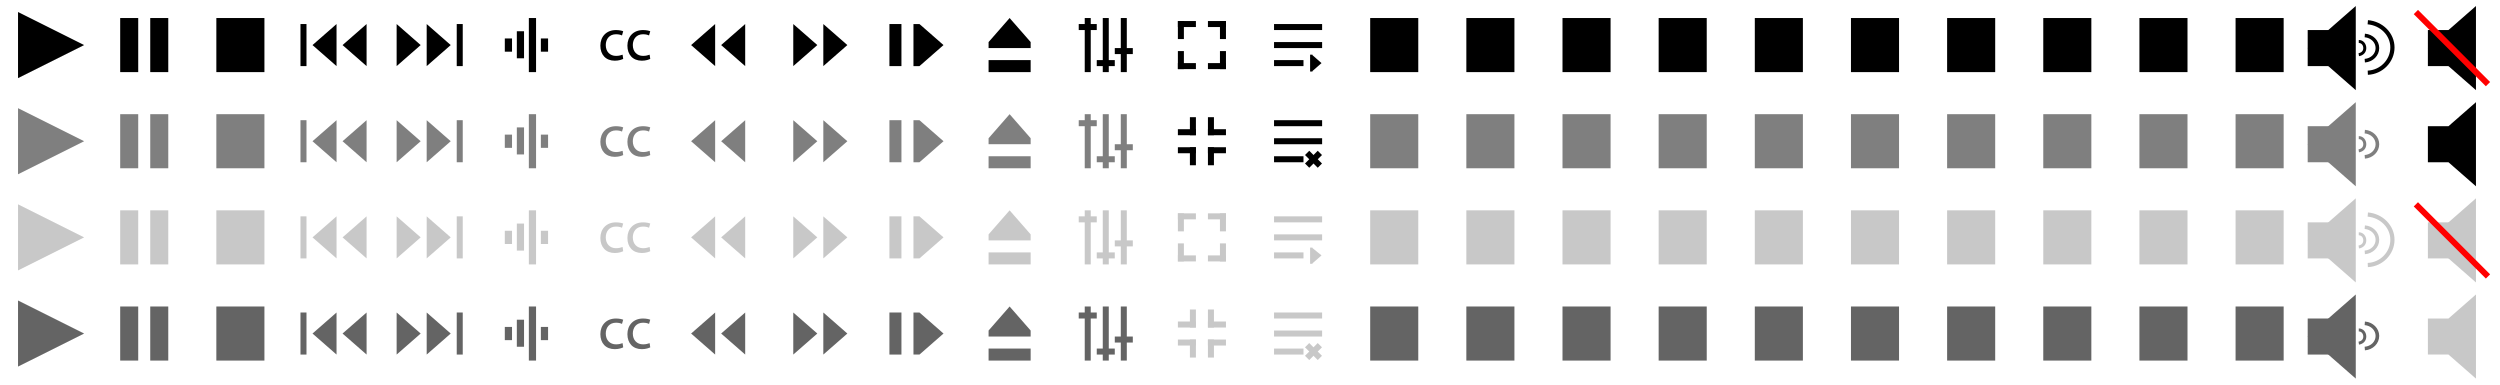 <?xml version="1.0" encoding="utf-8"?>
<!-- Generator: Adobe Illustrator 25.2.0, SVG Export Plug-In . SVG Version: 6.00 Build 0)  -->
<svg version="1.1"
	 id="svg3341" xmlns:cc="http://creativecommons.org/ns#" xmlns:dc="http://purl.org/dc/elements/1.1/" xmlns:inkscape="http://www.inkscape.org/namespaces/inkscape" xmlns:rdf="http://www.w3.org/1999/02/22-rdf-syntax-ns#" xmlns:sodipodi="http://sodipodi.sourceforge.net/DTD/sodipodi-0.dtd" xmlns:svg="http://www.w3.org/2000/svg"
	 xmlns="http://www.w3.org/2000/svg" xmlns:xlink="http://www.w3.org/1999/xlink" x="0px" y="0px" viewBox="0 0 416 64"
	 style="enable-background:new 0 0 416 64;" xml:space="preserve">
<sodipodi:namedview  bordercolor="#666666" borderopacity="1.0" id="base" inkscape:current-layer="layer1" inkscape:cx="144.97634" inkscape:cy="-0.056865311" inkscape:document-units="px" inkscape:pageopacity="0.0" inkscape:pageshadow="2" inkscape:snap-grids="true" inkscape:window-height="966" inkscape:window-maximized="1" inkscape:window-width="1680" inkscape:window-x="-8" inkscape:window-y="-8" inkscape:zoom="2.0875" pagecolor="#ffffff" showgrid="true" units="px">
	<inkscape:grid  id="grid3353" type="xygrid"></inkscape:grid>
</sodipodi:namedview>
<path id="path4159" inkscape:flatsided="true" inkscape:randomized="0" inkscape:rounded="0" inkscape:transform-center-x="-1.833329" inkscape:transform-center-y="-6.7848101e-005" sodipodi:arg1="2.0943951" sodipodi:arg2="3.1415927" sodipodi:cx="3" sodipodi:cy="1039.3621" sodipodi:r1="4.472136" sodipodi:r2="2.236068" sodipodi:sides="3" sodipodi:type="star" style="fill:#C8C8C8;" d="
	M3,45V34l11,5.5L3,45z"/>
<rect id="rect4161" x="20" y="35" style="fill:#C8C8C8;" width="3" height="9"/>
<rect id="rect4163" x="25" y="35" style="fill:#C8C8C8;" width="3" height="9"/>
<rect id="rect4165" x="36" y="35" style="fill:#C8C8C8;" width="8" height="9"/>
<rect id="rect4167" x="50" y="36" style="fill:#C8C8C8;" width="1" height="7"/>
<path id="path4169" inkscape:flatsided="true" inkscape:randomized="0" inkscape:rounded="0" inkscape:transform-center-x="0.66666139" inkscape:transform-center-y="-3.0343961e-005" sodipodi:arg1="3.1415927" sodipodi:arg2="4.1887902" sodipodi:cx="73" sodipodi:cy="1040.3621" sodipodi:r1="2" sodipodi:r2="1" sodipodi:sides="3" sodipodi:type="star" style="fill:#C8C8C8;" d="
	M52,39.5l4-3.5v7L52,39.5z"/>
<path id="path4171" inkscape:flatsided="true" inkscape:randomized="0" inkscape:rounded="0" inkscape:transform-center-x="0.66666139" inkscape:transform-center-y="-3.0343961e-005" sodipodi:arg1="3.1415927" sodipodi:arg2="4.1887902" sodipodi:cx="73" sodipodi:cy="1040.3621" sodipodi:r1="2" sodipodi:r2="1" sodipodi:sides="3" sodipodi:type="star" style="fill:#C8C8C8;" d="
	M57,39.5l4-3.5v7L57,39.5z"/>
<path id="path4173" inkscape:flatsided="true" inkscape:randomized="0" inkscape:rounded="0" inkscape:transform-center-x="0.66666139" inkscape:transform-center-y="-3.0343961e-005" sodipodi:arg1="3.1415927" sodipodi:arg2="4.1887902" sodipodi:cx="73" sodipodi:cy="1040.3621" sodipodi:r1="2" sodipodi:r2="1" sodipodi:sides="3" sodipodi:type="star" style="fill:#C8C8C8;" d="
	M115,39.5l4-3.5v7L115,39.5z"/>
<path id="path4175" inkscape:flatsided="true" inkscape:randomized="0" inkscape:rounded="0" inkscape:transform-center-x="0.66666139" inkscape:transform-center-y="-3.0343961e-005" sodipodi:arg1="3.1415927" sodipodi:arg2="4.1887902" sodipodi:cx="73" sodipodi:cy="1040.3621" sodipodi:r1="2" sodipodi:r2="1" sodipodi:sides="3" sodipodi:type="star" style="fill:#C8C8C8;" d="
	M120,39.5l4-3.5v7L120,39.5z"/>
<rect id="rect4177" x="76" y="36" style="fill:#C8C8C8;" width="1" height="7"/>
<path id="path4179" inkscape:flatsided="true" inkscape:randomized="0" inkscape:rounded="0" inkscape:transform-center-x="-0.666658" sodipodi:arg1="3.1415927" sodipodi:arg2="4.1887902" sodipodi:cx="73" sodipodi:cy="1040.3621" sodipodi:r1="2" sodipodi:r2="1" sodipodi:sides="3" sodipodi:type="star" style="fill:#C8C8C8;" d="
	M75,39.5L71,43v-7L75,39.5z"/>
<path id="path4181" inkscape:flatsided="true" inkscape:randomized="0" inkscape:rounded="0" inkscape:transform-center-x="-0.666658" sodipodi:arg1="3.1415927" sodipodi:arg2="4.1887902" sodipodi:cx="73" sodipodi:cy="1040.3621" sodipodi:r1="2" sodipodi:r2="1" sodipodi:sides="3" sodipodi:type="star" style="fill:#C8C8C8;" d="
	M70,39.5L66,43v-7L70,39.5z"/>
<path id="path4183" inkscape:flatsided="true" inkscape:randomized="0" inkscape:rounded="0" inkscape:transform-center-x="-0.666658" sodipodi:arg1="3.1415927" sodipodi:arg2="4.1887902" sodipodi:cx="73" sodipodi:cy="1040.3621" sodipodi:r1="2" sodipodi:r2="1" sodipodi:sides="3" sodipodi:type="star" style="fill:#C8C8C8;" d="
	M141,39.5l-4,3.5v-7L141,39.5z"/>
<path id="path4185" inkscape:flatsided="true" inkscape:randomized="0" inkscape:rounded="0" inkscape:transform-center-x="-0.666658" sodipodi:arg1="3.1415927" sodipodi:arg2="4.1887902" sodipodi:cx="73" sodipodi:cy="1040.3621" sodipodi:r1="2" sodipodi:r2="1" sodipodi:sides="3" sodipodi:type="star" style="fill:#C8C8C8;" d="
	M136,39.5l-4,3.5v-7L136,39.5z"/>
<rect id="rect4187" x="148" y="36" style="fill:#C8C8C8;" width="2" height="7"/>
<path style="fill:#C8C8C8;" d="M152,36h1v7h-1V36z M157,39.5l-4,3.5v-7L157,39.5z"/>
<path id="path4179-5" inkscape:flatsided="true" inkscape:randomized="0" inkscape:rounded="0" inkscape:transform-center-x="1.3333156" inkscape:transform-center-y="-0.00016308799" sodipodi:arg1="3.1415927" sodipodi:arg2="4.1887902" sodipodi:cx="73" sodipodi:cy="1040.3621" sodipodi:r1="2" sodipodi:r2="1" sodipodi:sides="3" sodipodi:type="star" style="fill:#C8C8C8;" d="
	M384,40l8-7v14L384,40z"/>
<rect id="rect4187-3" x="384" y="37" style="fill:#C8C8C8;" width="4" height="6"/>
<rect id="rect4181-4" x="400" y="-16" style="fill-rule:evenodd;clip-rule:evenodd;fill:#F600FF;" width="16" height="16"/>
<rect id="rect4181-4-8" x="384" y="-16" style="fill-rule:evenodd;clip-rule:evenodd;fill:#7200FF;" width="16" height="16"/>
<path id="path4230" sodipodi:cx="200.42171" sodipodi:cy="1044.3516" sodipodi:end="1.4835299" sodipodi:open="true" sodipodi:rx="1.1333569" sodipodi:ry="1.0653899" sodipodi:start="4.7996554" sodipodi:type="arc" style="fill:none;stroke:#C8C8C8;stroke-width:0.5;" d="
	M392.5,38.9c0.6,0,1,0.5,1,1.1s-0.4,1-1,1.1"/>
<path id="path4230-0" sodipodi:cx="201.32703" sodipodi:cy="1044.3516" sodipodi:end="1.4835299" sodipodi:open="true" sodipodi:rx="2.2667139" sodipodi:ry="2.1307797" sodipodi:start="4.7996554" sodipodi:type="arc" style="fill:none;stroke:#C8C8C8;stroke-width:0.6;" d="
	M393.5,37.8c1.2,0.1,2.1,1,2.1,2.1s-0.9,2-2.1,2.1"/>
<path id="path4230-0-7" sodipodi:cx="201.63358" sodipodi:cy="1044.3519" sodipodi:end="1.4835299" sodipodi:open="true" sodipodi:rx="4.5334277" sodipodi:ry="4.2615595" sodipodi:start="4.7996554" sodipodi:type="arc" style="fill:none;stroke:#C8C8C8;stroke-width:0.7;" d="
	M394,35.7c2.3,0.2,4.1,2,4.1,4.2s-1.8,4.1-4.1,4.2"/>
<path id="path4262" inkscape:flatsided="true" inkscape:randomized="0" inkscape:rounded="0" inkscape:transform-center-x="1.3333156" inkscape:transform-center-y="-0.00016308799" sodipodi:arg1="3.1415927" sodipodi:arg2="4.1887902" sodipodi:cx="73" sodipodi:cy="1040.3621" sodipodi:r1="2" sodipodi:r2="1" sodipodi:sides="3" sodipodi:type="star" style="fill:#C8C8C8;" d="
	M404,40l8-7v14L404,40z"/>
<rect id="rect4264" x="404" y="37" style="fill:#C8C8C8;" width="4" height="6"/>
<path style="fill:#C8C8C8;" d="M404,56l8-7v14L404,56z M404,53h4v6h-4V53z"/>
<path id="path4276" inkscape:connector-curvature="0" style="fill:none;stroke:#FF0000;" d="M402,34l12,12"/>
<path id="path4159_1_" inkscape:flatsided="true" inkscape:randomized="0" inkscape:rounded="0" inkscape:transform-center-x="-1.833329" inkscape:transform-center-y="-6.7848101e-005" sodipodi:arg1="2.0943951" sodipodi:arg2="3.1415927" sodipodi:cx="3" sodipodi:cy="1039.3621" sodipodi:r1="4.472136" sodipodi:r2="2.236068" sodipodi:sides="3" sodipodi:type="star" style="fill:#646464;" d="
	M3,61V50l11,5.5L3,61z"/>
<rect id="rect4161_1_" x="20" y="51" style="fill:#646464;" width="3" height="9"/>
<rect id="rect4163_1_" x="25" y="51" style="fill:#646464;" width="3" height="9"/>
<rect id="rect4165_1_" x="36" y="51" style="fill:#646464;" width="8" height="9"/>
<rect id="rect4167_1_" x="50" y="52" style="fill:#646464;" width="1" height="7"/>
<path id="path4169_1_" inkscape:flatsided="true" inkscape:randomized="0" inkscape:rounded="0" inkscape:transform-center-x="0.66666139" inkscape:transform-center-y="-3.0343961e-005" sodipodi:arg1="3.1415927" sodipodi:arg2="4.1887902" sodipodi:cx="73" sodipodi:cy="1040.3621" sodipodi:r1="2" sodipodi:r2="1" sodipodi:sides="3" sodipodi:type="star" style="fill:#646464;" d="
	M52,55.5l4-3.5v7L52,55.5z"/>
<path id="path4171_1_" inkscape:flatsided="true" inkscape:randomized="0" inkscape:rounded="0" inkscape:transform-center-x="0.66666139" inkscape:transform-center-y="-3.0343961e-005" sodipodi:arg1="3.1415927" sodipodi:arg2="4.1887902" sodipodi:cx="73" sodipodi:cy="1040.3621" sodipodi:r1="2" sodipodi:r2="1" sodipodi:sides="3" sodipodi:type="star" style="fill:#646464;" d="
	M57,55.5l4-3.5v7L57,55.5z"/>
<path id="path4173_1_" inkscape:flatsided="true" inkscape:randomized="0" inkscape:rounded="0" inkscape:transform-center-x="0.66666139" inkscape:transform-center-y="-3.0343961e-005" sodipodi:arg1="3.1415927" sodipodi:arg2="4.1887902" sodipodi:cx="73" sodipodi:cy="1040.3621" sodipodi:r1="2" sodipodi:r2="1" sodipodi:sides="3" sodipodi:type="star" style="fill:#646464;" d="
	M115,55.5l4-3.5v7L115,55.5z"/>
<path id="path4175_1_" inkscape:flatsided="true" inkscape:randomized="0" inkscape:rounded="0" inkscape:transform-center-x="0.66666139" inkscape:transform-center-y="-3.0343961e-005" sodipodi:arg1="3.1415927" sodipodi:arg2="4.1887902" sodipodi:cx="73" sodipodi:cy="1040.3621" sodipodi:r1="2" sodipodi:r2="1" sodipodi:sides="3" sodipodi:type="star" style="fill:#646464;" d="
	M120,55.5l4-3.5v7L120,55.5z"/>
<rect id="rect4177_1_" x="76" y="52" style="fill:#646464;" width="1" height="7"/>
<path id="path4179_1_" inkscape:flatsided="true" inkscape:randomized="0" inkscape:rounded="0" inkscape:transform-center-x="-0.666658" sodipodi:arg1="3.1415927" sodipodi:arg2="4.1887902" sodipodi:cx="73" sodipodi:cy="1040.3621" sodipodi:r1="2" sodipodi:r2="1" sodipodi:sides="3" sodipodi:type="star" style="fill:#646464;" d="
	M75,55.5L71,59v-7L75,55.5z"/>
<path id="path4181_1_" inkscape:flatsided="true" inkscape:randomized="0" inkscape:rounded="0" inkscape:transform-center-x="-0.666658" sodipodi:arg1="3.1415927" sodipodi:arg2="4.1887902" sodipodi:cx="73" sodipodi:cy="1040.3621" sodipodi:r1="2" sodipodi:r2="1" sodipodi:sides="3" sodipodi:type="star" style="fill:#646464;" d="
	M70,55.5L66,59v-7L70,55.5z"/>
<path id="path4183_1_" inkscape:flatsided="true" inkscape:randomized="0" inkscape:rounded="0" inkscape:transform-center-x="-0.666658" sodipodi:arg1="3.1415927" sodipodi:arg2="4.1887902" sodipodi:cx="73" sodipodi:cy="1040.3621" sodipodi:r1="2" sodipodi:r2="1" sodipodi:sides="3" sodipodi:type="star" style="fill:#646464;" d="
	M141,55.5l-4,3.5v-7L141,55.5z"/>
<path id="path4185_1_" inkscape:flatsided="true" inkscape:randomized="0" inkscape:rounded="0" inkscape:transform-center-x="-0.666658" sodipodi:arg1="3.1415927" sodipodi:arg2="4.1887902" sodipodi:cx="73" sodipodi:cy="1040.3621" sodipodi:r1="2" sodipodi:r2="1" sodipodi:sides="3" sodipodi:type="star" style="fill:#646464;" d="
	M136,55.5l-4,3.5v-7L136,55.5z"/>
<rect id="rect4187_1_" x="148" y="52" style="fill:#646464;" width="2" height="7"/>
<path style="fill:#646464;" d="M152,52h1v7h-1V52z M157,55.5l-4,3.5v-7L157,55.5z"/>
<polygon points="3,13 3,2 14,7.5 "/>
<rect x="20" y="3" width="3" height="9"/>
<rect x="25" y="3" width="3" height="9"/>
<rect x="36" y="3" width="8" height="9"/>
<rect x="50" y="4" width="1" height="7"/>
<polygon points="52,7.5 56,4 56,11 "/>
<polygon points="57,7.5 61,4 61,11 "/>
<polygon points="115,7.5 119,4 119,11 "/>
<polygon points="120,7.5 124,4 124,11 "/>
<rect x="76" y="4" width="1" height="7"/>
<polygon points="75,7.5 71,11 71,4 "/>
<polygon points="70,7.5 66,11 66,4 "/>
<polygon points="141,7.5 137,11 137,4 "/>
<polygon points="136,7.5 132,11 132,4 "/>
<rect x="148" y="4" width="2" height="7"/>
<path d="M153,11h-1V4h1V11z M157,7.5l-4,3.5V4L157,7.5z"/>
<polygon points="384,8 392,1 392,15 "/>
<path d="M388,11h-4V5h4V11z"/>
<path style="fill:none;stroke:#000000;stroke-width:0.5;" d="M392.5,6.9c0.6,0,1,0.5,1,1.1s-0.4,1-1,1.1"/>
<path style="fill:none;stroke:#000000;stroke-width:0.6;" d="M393.5,5.9c1.2,0.1,2.1,1,2.1,2.1s-0.9,2-2.1,2.1"/>
<path style="fill:none;stroke:#000000;stroke-width:0.7;" d="M394,3.7c2.3,0.2,4.1,2,4.1,4.2s-1.8,4.1-4.1,4.2"/>
<path d="M404,8l8-7v14L404,8z"/>
<rect x="404" y="5" width="4" height="6"/>
<path d="M404,24l8-7v14L404,24z M408,27h-4v-6h4V27z"/>
<path style="fill:none;stroke:#FF0000;" d="M402,2l12,12"/>
<polygon style="fill:#7F7F7F;" points="3,29 3,18 14,23.5 "/>
<rect x="20" y="19" style="fill:#7F7F7F;" width="3" height="9"/>
<rect x="25" y="19" style="fill:#7F7F7F;" width="3" height="9"/>
<rect x="36" y="19" style="fill:#7F7F7F;" width="8" height="9"/>
<rect x="50" y="20" style="fill:#7F7F7F;" width="1" height="7"/>
<polygon style="fill:#7F7F7F;" points="52,23.5 56,20 56,27 "/>
<polygon style="fill:#7F7F7F;" points="57,23.5 61,20 61,27 "/>
<polygon style="fill:#7F7F7F;" points="115,23.5 119,20 119,27 "/>
<polygon style="fill:#7F7F7F;" points="120,23.5 124,20 124,27 "/>
<rect x="76" y="20" style="fill:#7F7F7F;" width="1" height="7"/>
<polygon style="fill:#7F7F7F;" points="75,23.5 71,27 71,20 "/>
<polygon style="fill:#7F7F7F;" points="70,23.5 66,27 66,20 "/>
<polygon style="fill:#7F7F7F;" points="141,23.5 137,27 137,20 "/>
<polygon style="fill:#7F7F7F;" points="136,23.5 132,27 132,20 "/>
<rect x="148" y="20" style="fill:#7F7F7F;" width="2" height="7"/>
<path style="fill:#7F7F7F;" d="M153,27h-1v-7h1V27z M157,23.5l-4,3.5v-7L157,23.5z"/>
<rect id="rect4165_3_" x="84" y="38.4" style="fill:#C8C8C8;" width="1.2" height="2.2"/>
<rect id="rect4165_15_" x="228" y="35" style="fill:#C8C8C8;" width="8" height="9"/>
<rect id="rect4165_14_" x="228" y="51" style="fill:#646464;" width="8" height="9"/>
<rect x="228" y="3" width="8" height="9"/>
<rect x="228" y="19" style="fill:#7F7F7F;" width="8" height="9"/>
<rect id="rect4165_13_" x="244" y="35" style="fill:#C8C8C8;" width="8" height="9"/>
<rect id="rect4165_12_" x="244" y="51" style="fill:#646464;" width="8" height="9"/>
<rect x="244" y="3" width="8" height="9"/>
<rect x="244" y="19" style="fill:#7F7F7F;" width="8" height="9"/>
<rect id="rect4165_29_" x="260" y="35" style="fill:#C8C8C8;" width="8" height="9"/>
<rect id="rect4165_28_" x="260" y="51" style="fill:#646464;" width="8" height="9"/>
<rect x="260" y="3" width="8" height="9"/>
<rect x="260" y="19" style="fill:#7F7F7F;" width="8" height="9"/>
<rect id="rect4165_27_" x="276" y="35" style="fill:#C8C8C8;" width="8" height="9"/>
<rect id="rect4165_26_" x="276" y="51" style="fill:#646464;" width="8" height="9"/>
<rect x="276" y="3" width="8" height="9"/>
<rect x="276" y="19" style="fill:#7F7F7F;" width="8" height="9"/>
<rect id="rect4165_25_" x="292" y="35" style="fill:#C8C8C8;" width="8" height="9"/>
<rect id="rect4165_24_" x="292" y="51" style="fill:#646464;" width="8" height="9"/>
<rect x="292" y="3" width="8" height="9"/>
<rect x="292" y="19" style="fill:#7F7F7F;" width="8" height="9"/>
<rect id="rect4165_23_" x="308" y="35" style="fill:#C8C8C8;" width="8" height="9"/>
<rect id="rect4165_22_" x="308" y="51" style="fill:#646464;" width="8" height="9"/>
<rect x="308" y="3" width="8" height="9"/>
<rect x="308" y="19" style="fill:#7F7F7F;" width="8" height="9"/>
<rect id="rect4165_21_" x="324" y="35" style="fill:#C8C8C8;" width="8" height="9"/>
<rect id="rect4165_20_" x="324" y="51" style="fill:#646464;" width="8" height="9"/>
<rect x="324" y="3" width="8" height="9"/>
<rect x="324" y="19" style="fill:#7F7F7F;" width="8" height="9"/>
<rect id="rect4165_19_" x="340" y="35" style="fill:#C8C8C8;" width="8" height="9"/>
<rect id="rect4165_18_" x="340" y="51" style="fill:#646464;" width="8" height="9"/>
<rect x="340" y="3" width="8" height="9"/>
<rect x="340" y="19" style="fill:#7F7F7F;" width="8" height="9"/>
<rect id="rect4165_35_" x="356" y="35" style="fill:#C8C8C8;" width="8" height="9"/>
<rect id="rect4165_34_" x="356" y="51" style="fill:#646464;" width="8" height="9"/>
<rect x="356" y="3" width="8" height="9"/>
<rect x="356" y="19" style="fill:#7F7F7F;" width="8" height="9"/>
<rect id="rect4165_33_" x="372" y="35" style="fill:#C8C8C8;" width="8" height="9"/>
<rect id="rect4165_32_" x="372" y="51" style="fill:#646464;" width="8" height="9"/>
<rect x="372" y="3" width="8" height="9"/>
<rect x="372" y="19" style="fill:#7F7F7F;" width="8" height="9"/>
<rect id="rect4165_30_" x="86" y="37.2" style="fill:#C8C8C8;" width="1.2" height="4.5"/>
<rect id="rect4165_31_" x="88" y="35" style="fill:#C8C8C8;" width="1.2" height="9"/>
<rect id="rect4165_36_" x="90" y="38.4" style="fill:#C8C8C8;" width="1.2" height="2.2"/>
<rect id="rect4165_39_" x="84" y="54.4" style="fill:#646464;" width="1.2" height="2.2"/>
<rect id="rect4165_38_" x="86" y="53.2" style="fill:#646464;" width="1.2" height="4.5"/>
<rect id="rect4165_37_" x="88" y="51" style="fill:#646464;" width="1.2" height="9"/>
<rect id="rect4165_2_" x="90" y="54.4" style="fill:#646464;" width="1.2" height="2.2"/>
<rect id="rect4165_43_" x="84" y="22.4" style="fill:#7F7F7F;" width="1.2" height="2.2"/>
<rect id="rect4165_42_" x="86" y="21.2" style="fill:#7F7F7F;" width="1.2" height="4.5"/>
<rect id="rect4165_41_" x="88" y="19" style="fill:#7F7F7F;" width="1.2" height="9"/>
<rect id="rect4165_40_" x="90" y="22.4" style="fill:#7F7F7F;" width="1.2" height="2.2"/>
<rect id="rect4165_47_" x="84" y="6.4" width="1.2" height="2.2"/>
<rect id="rect4165_46_" x="86" y="5.2" width="1.2" height="4.5"/>
<rect id="rect4165_45_" x="88" y="3" width="1.2" height="9"/>
<rect id="rect4165_44_" x="90" y="6.4" width="1.2" height="2.2"/>
<polygon style="fill:#7F7F7F;" points="384,24 392,17 392,31 "/>
<path style="fill:#7F7F7F;" d="M388,27h-4v-6h4V27z"/>
<path style="fill:none;stroke:#7F7F7F;stroke-width:0.5;" d="M392.5,22.9c0.6,0,1,0.5,1,1.1s-0.4,1-1,1.1"/>
<path style="fill:none;stroke:#7F7F7F;stroke-width:0.6;" d="M393.5,21.9c1.2,0.1,2.1,1,2.1,2.1s-0.9,2-2.1,2.1"/>
<path id="path4179-5_1_" inkscape:flatsided="true" inkscape:randomized="0" inkscape:rounded="0" inkscape:transform-center-x="1.3333156" inkscape:transform-center-y="-0.00016308799" sodipodi:arg1="3.1415927" sodipodi:arg2="4.1887902" sodipodi:cx="73" sodipodi:cy="1040.3621" sodipodi:r1="2" sodipodi:r2="1" sodipodi:sides="3" sodipodi:type="star" style="fill:#646464;" d="
	M384,56l8-7v14L384,56z"/>
<rect id="rect4187-3_1_" x="384" y="53" style="fill:#646464;" width="4" height="6"/>
<path id="path4230_1_" sodipodi:cx="200.42171" sodipodi:cy="1044.3516" sodipodi:end="1.4835299" sodipodi:open="true" sodipodi:rx="1.1333569" sodipodi:ry="1.0653899" sodipodi:start="4.7996554" sodipodi:type="arc" style="fill:none;stroke:#646464;stroke-width:0.5;" d="
	M392.5,54.9c0.6,0,1,0.5,1,1.1s-0.4,1-1,1.1"/>
<path id="path4230-0_1_" sodipodi:cx="201.32703" sodipodi:cy="1044.3516" sodipodi:end="1.4835299" sodipodi:open="true" sodipodi:rx="2.2667139" sodipodi:ry="2.1307797" sodipodi:start="4.7996554" sodipodi:type="arc" style="fill:none;stroke:#646464;stroke-width:0.6;" d="
	M393.5,53.8c1.2,0.1,2.1,1,2.1,2.1s-0.9,2-2.1,2.1"/>
<g>
	<path d="M103.7,9.8c-0.2,0.1-0.7,0.3-1.4,0.3c-1.5,0-2.4-1-2.4-2.5s1-2.6,2.6-2.6c0.5,0,1,0.1,1.2,0.2l-0.2,0.7
		c-0.2-0.1-0.5-0.2-1-0.2c-1.1,0-1.7,0.8-1.7,1.8c0,1.1,0.7,1.8,1.7,1.8c0.5,0,0.8-0.1,1.1-0.2L103.7,9.8z"/>
	<path d="M108.2,9.8c-0.2,0.1-0.7,0.3-1.4,0.3c-1.5,0-2.4-1-2.4-2.5s1-2.6,2.6-2.6c0.5,0,1,0.1,1.2,0.2L108,5.9
		c-0.2-0.1-0.5-0.2-1-0.2c-1.1,0-1.7,0.8-1.7,1.8c0,1.1,0.7,1.8,1.7,1.8c0.5,0,0.8-0.1,1.1-0.2L108.2,9.8z"/>
</g>
<g>
	<path style="fill:#7F7F7F;" d="M103.7,25.8c-0.2,0.1-0.7,0.3-1.4,0.3c-1.5,0-2.4-1-2.4-2.5s1-2.6,2.6-2.6c0.5,0,1,0.1,1.2,0.2
		l-0.2,0.7c-0.2-0.1-0.5-0.2-1-0.2c-1.1,0-1.7,0.8-1.7,1.8c0,1.1,0.7,1.8,1.7,1.8c0.5,0,0.8-0.1,1.1-0.2L103.7,25.8z"/>
	<path style="fill:#7F7F7F;" d="M108.2,25.8c-0.2,0.1-0.7,0.3-1.4,0.3c-1.5,0-2.4-1-2.4-2.5s1-2.6,2.6-2.6c0.5,0,1,0.1,1.2,0.2
		l-0.2,0.7c-0.2-0.1-0.5-0.2-1-0.2c-1.1,0-1.7,0.8-1.7,1.8c0,1.1,0.7,1.8,1.7,1.8c0.5,0,0.8-0.1,1.1-0.2L108.2,25.8z"/>
</g>
<g>
	<path style="fill:#C8C8C8;" d="M103.7,41.8c-0.2,0.1-0.7,0.3-1.4,0.3c-1.5,0-2.4-1-2.4-2.5s1-2.6,2.6-2.6c0.5,0,1,0.1,1.2,0.2
		l-0.2,0.7c-0.2-0.1-0.5-0.2-1-0.2c-1.1,0-1.7,0.8-1.7,1.8c0,1.1,0.7,1.8,1.7,1.8c0.5,0,0.8-0.1,1.1-0.2L103.7,41.8z"/>
	<path style="fill:#C8C8C8;" d="M108.2,41.8c-0.2,0.1-0.7,0.3-1.4,0.3c-1.5,0-2.4-1-2.4-2.5s1-2.6,2.6-2.6c0.5,0,1,0.1,1.2,0.2
		l-0.2,0.7c-0.2-0.1-0.5-0.2-1-0.2c-1.1,0-1.7,0.8-1.7,1.8c0,1.1,0.7,1.8,1.7,1.8c0.5,0,0.8-0.1,1.1-0.2L108.2,41.8z"/>
</g>
<g>
	<path style="fill:#646464;" d="M103.7,57.8c-0.2,0.1-0.7,0.3-1.4,0.3c-1.5,0-2.4-1-2.4-2.5s1-2.6,2.6-2.6c0.5,0,1,0.1,1.2,0.2
		l-0.2,0.7c-0.2-0.1-0.5-0.2-1-0.2c-1.1,0-1.7,0.8-1.7,1.8c0,1.1,0.7,1.8,1.7,1.8c0.5,0,0.8-0.1,1.1-0.2L103.7,57.8z"/>
	<path style="fill:#646464;" d="M108.2,57.8c-0.2,0.1-0.7,0.3-1.4,0.3c-1.5,0-2.4-1-2.4-2.5s1-2.6,2.6-2.6c0.5,0,1,0.1,1.2,0.2
		l-0.2,0.7c-0.2-0.1-0.5-0.2-1-0.2c-1.1,0-1.7,0.8-1.7,1.8c0,1.1,0.7,1.8,1.7,1.8c0.5,0,0.8-0.1,1.1-0.2L108.2,57.8z"/>
</g>
<rect x="164.5" y="10" width="7" height="2"/>
<path d="M171.5,7v1h-7V7H171.5z M168,3l3.5,4h-7L168,3z"/>
<rect x="164.5" y="26" style="fill:#7F7F7F;" width="7" height="2"/>
<path style="fill:#7F7F7F;" d="M171.5,23v1h-7v-1H171.5z M168,19l3.5,4h-7L168,19z"/>
<rect x="164.5" y="42" style="fill:#C8C8C8;" width="7" height="2"/>
<path style="fill:#C8C8C8;" d="M171.5,39v1h-7v-1H171.5z M168,35l3.5,4h-7L168,35z"/>
<rect x="164.5" y="58" style="fill:#646464;" width="7" height="2"/>
<path style="fill:#646464;" d="M171.5,55v1h-7v-1H171.5z M168,51l3.5,4h-7L168,51z"/>
<rect id="rect4165_5_" x="186.5" y="3" width="1" height="9"/>
<rect id="rect4165_4_" x="183.5" y="3" width="1" height="9"/>
<rect id="rect4165_6_" x="180.5" y="3" width="1" height="9"/>
<rect id="rect4165_7_" x="179.5" y="4" width="3" height="1"/>
<rect id="rect4165_48_" x="182.5" y="10" width="3" height="1"/>
<rect id="rect4165_49_" x="185.5" y="8" width="3" height="1"/>
<rect id="rect4165_53_" x="186.5" y="19" style="fill:#7F7F7F;" width="1" height="9"/>
<rect id="rect4165_52_" x="183.5" y="19" style="fill:#7F7F7F;" width="1" height="9"/>
<rect id="rect4165_51_" x="180.5" y="19" style="fill:#7F7F7F;" width="1" height="9"/>
<rect id="rect4165_50_" x="179.5" y="20" style="fill:#7F7F7F;" width="3" height="1"/>
<rect id="rect4165_9_" x="182.5" y="26" style="fill:#7F7F7F;" width="3" height="1"/>
<rect id="rect4165_8_" x="185.5" y="24" style="fill:#7F7F7F;" width="3" height="1"/>
<rect id="rect4165_59_" x="186.5" y="35" style="fill:#C8C8C8;" width="1" height="9"/>
<rect id="rect4165_58_" x="183.5" y="35" style="fill:#C8C8C8;" width="1" height="9"/>
<rect id="rect4165_57_" x="180.5" y="35" style="fill:#C8C8C8;" width="1" height="9"/>
<rect id="rect4165_56_" x="179.5" y="36" style="fill:#C8C8C8;" width="3" height="1"/>
<rect id="rect4165_55_" x="182.5" y="42" style="fill:#C8C8C8;" width="3" height="1"/>
<rect id="rect4165_54_" x="185.5" y="40" style="fill:#C8C8C8;" width="3" height="1"/>
<rect id="rect4165_65_" x="186.5" y="51" style="fill:#646464;" width="1" height="9"/>
<rect id="rect4165_64_" x="183.5" y="51" style="fill:#646464;" width="1" height="9"/>
<rect id="rect4165_63_" x="180.5" y="51" style="fill:#646464;" width="1" height="9"/>
<rect id="rect4165_62_" x="179.5" y="52" style="fill:#646464;" width="3" height="1"/>
<rect id="rect4165_61_" x="182.5" y="58" style="fill:#646464;" width="3" height="1"/>
<rect id="rect4165_60_" x="185.5" y="56" style="fill:#646464;" width="3" height="1"/>
<rect id="rect4165_66_" x="203" y="8.5" width="1" height="3"/>
<rect id="rect4165_67_" x="201" y="10.5" width="3" height="1"/>
<rect id="rect4165_69_" x="196" y="10.5" width="3" height="1"/>
<rect id="rect4165_68_" x="196" y="8.5" width="1" height="3"/>
<rect id="rect4165_71_" x="201" y="3.5" width="3" height="1"/>
<rect id="rect4165_70_" x="203" y="3.5" width="1" height="3"/>
<rect id="rect4165_73_" x="196" y="3.5" width="1" height="3"/>
<rect id="rect4165_72_" x="196" y="3.5" width="3" height="1"/>
<rect id="rect4165_81_" x="203" y="40.5" style="fill:#C8C8C8;" width="1" height="3"/>
<rect id="rect4165_80_" x="201" y="42.5" style="fill:#C8C8C8;" width="3" height="1"/>
<rect id="rect4165_79_" x="196" y="42.5" style="fill:#C8C8C8;" width="3" height="1"/>
<rect id="rect4165_78_" x="196" y="40.5" style="fill:#C8C8C8;" width="1" height="3"/>
<rect id="rect4165_77_" x="201" y="35.5" style="fill:#C8C8C8;" width="3" height="1"/>
<rect id="rect4165_76_" x="203" y="35.5" style="fill:#C8C8C8;" width="1" height="3"/>
<rect id="rect4165_75_" x="196" y="35.5" style="fill:#C8C8C8;" width="1" height="3"/>
<rect id="rect4165_74_" x="196" y="35.5" style="fill:#C8C8C8;" width="3" height="1"/>
<rect id="rect4165_88_" x="201" y="24.5" width="1" height="3"/>
<rect id="rect4165_87_" x="201" y="24.5" width="3" height="1"/>
<rect id="rect4165_86_" x="196" y="24.5" width="3" height="1"/>
<rect id="rect4165_85_" x="198" y="24.5" width="1" height="3"/>
<rect id="rect4165_84_" x="201" y="21.5" width="3" height="1"/>
<rect id="rect4165_83_" x="201" y="19.5" width="1" height="3"/>
<rect id="rect4165_82_" x="198" y="19.5" width="1" height="3"/>
<rect id="rect4165_11_" x="196" y="21.5" width="3" height="1"/>
<rect id="rect4165_96_" x="201" y="56.5" style="fill:#C8C8C8;" width="1" height="3"/>
<rect id="rect4165_95_" x="201" y="56.5" style="fill:#C8C8C8;" width="3" height="1"/>
<rect id="rect4165_94_" x="196" y="56.5" style="fill:#C8C8C8;" width="3" height="1"/>
<rect id="rect4165_93_" x="198" y="56.5" style="fill:#C8C8C8;" width="1" height="3"/>
<rect id="rect4165_92_" x="201" y="53.5" style="fill:#C8C8C8;" width="3" height="1"/>
<rect id="rect4165_91_" x="201" y="51.5" style="fill:#C8C8C8;" width="1" height="3"/>
<rect id="rect4165_90_" x="198" y="51.5" style="fill:#C8C8C8;" width="1" height="3"/>
<rect id="rect4165_89_" x="196" y="53.5" style="fill:#C8C8C8;" width="3" height="1"/>
<rect id="rect4165_101_" x="212" y="4" width="8" height="1"/>
<rect id="rect4165_100_" x="212" y="7" width="8" height="1"/>
<rect id="rect4165_99_" x="212" y="10" width="4.9" height="1"/>
<path d="M218.4,11.9H218V9.1h0.4V11.9z M219.9,10.5l-1.6,1.4V9.1L219.9,10.5z"/>
<rect id="rect4165_104_" x="212" y="36" style="fill:#C8C8C8;" width="8" height="1"/>
<rect id="rect4165_103_" x="212" y="39" style="fill:#C8C8C8;" width="8" height="1"/>
<rect id="rect4165_102_" x="212" y="42" style="fill:#C8C8C8;" width="4.9" height="1"/>
<path style="fill:#C8C8C8;" d="M218.4,43.9H218v-2.7h0.4V43.9z M219.9,42.5l-1.6,1.4v-2.7L219.9,42.5z"/>
<rect id="rect4165_105_" x="212" y="52" style="fill:#C8C8C8;" width="8" height="1"/>
<rect id="rect4165_17_" x="212" y="55" style="fill:#C8C8C8;" width="8" height="1"/>
<rect id="rect4165_16_" x="212" y="58" style="fill:#C8C8C8;" width="4.9" height="1"/>
<rect id="rect4165_106_" x="218.1" y="57" transform="matrix(0.707 -0.707 0.707 0.707 22.652 171.688)" style="fill:#C8C8C8;" width="1" height="3"/>
<rect id="rect4165_107_" x="217.1" y="58" transform="matrix(0.707 -0.707 0.707 0.707 22.652 171.688)" style="fill:#C8C8C8;" width="3" height="1"/>
<rect id="rect4165_109_" x="212" y="20" width="8" height="1"/>
<rect id="rect4165_108_" x="212" y="23" width="8" height="1"/>
<rect id="rect4165_98_" x="212" y="26" width="4.9" height="1"/>
<rect id="rect4165_97_" x="218.1" y="25" transform="matrix(0.707 -0.707 0.707 0.707 45.28 162.315)" width="1" height="3"/>
<rect id="rect4165_10_" x="217.1" y="26" transform="matrix(0.707 -0.707 0.707 0.707 45.28 162.315)" width="3" height="1"/>
</svg>
